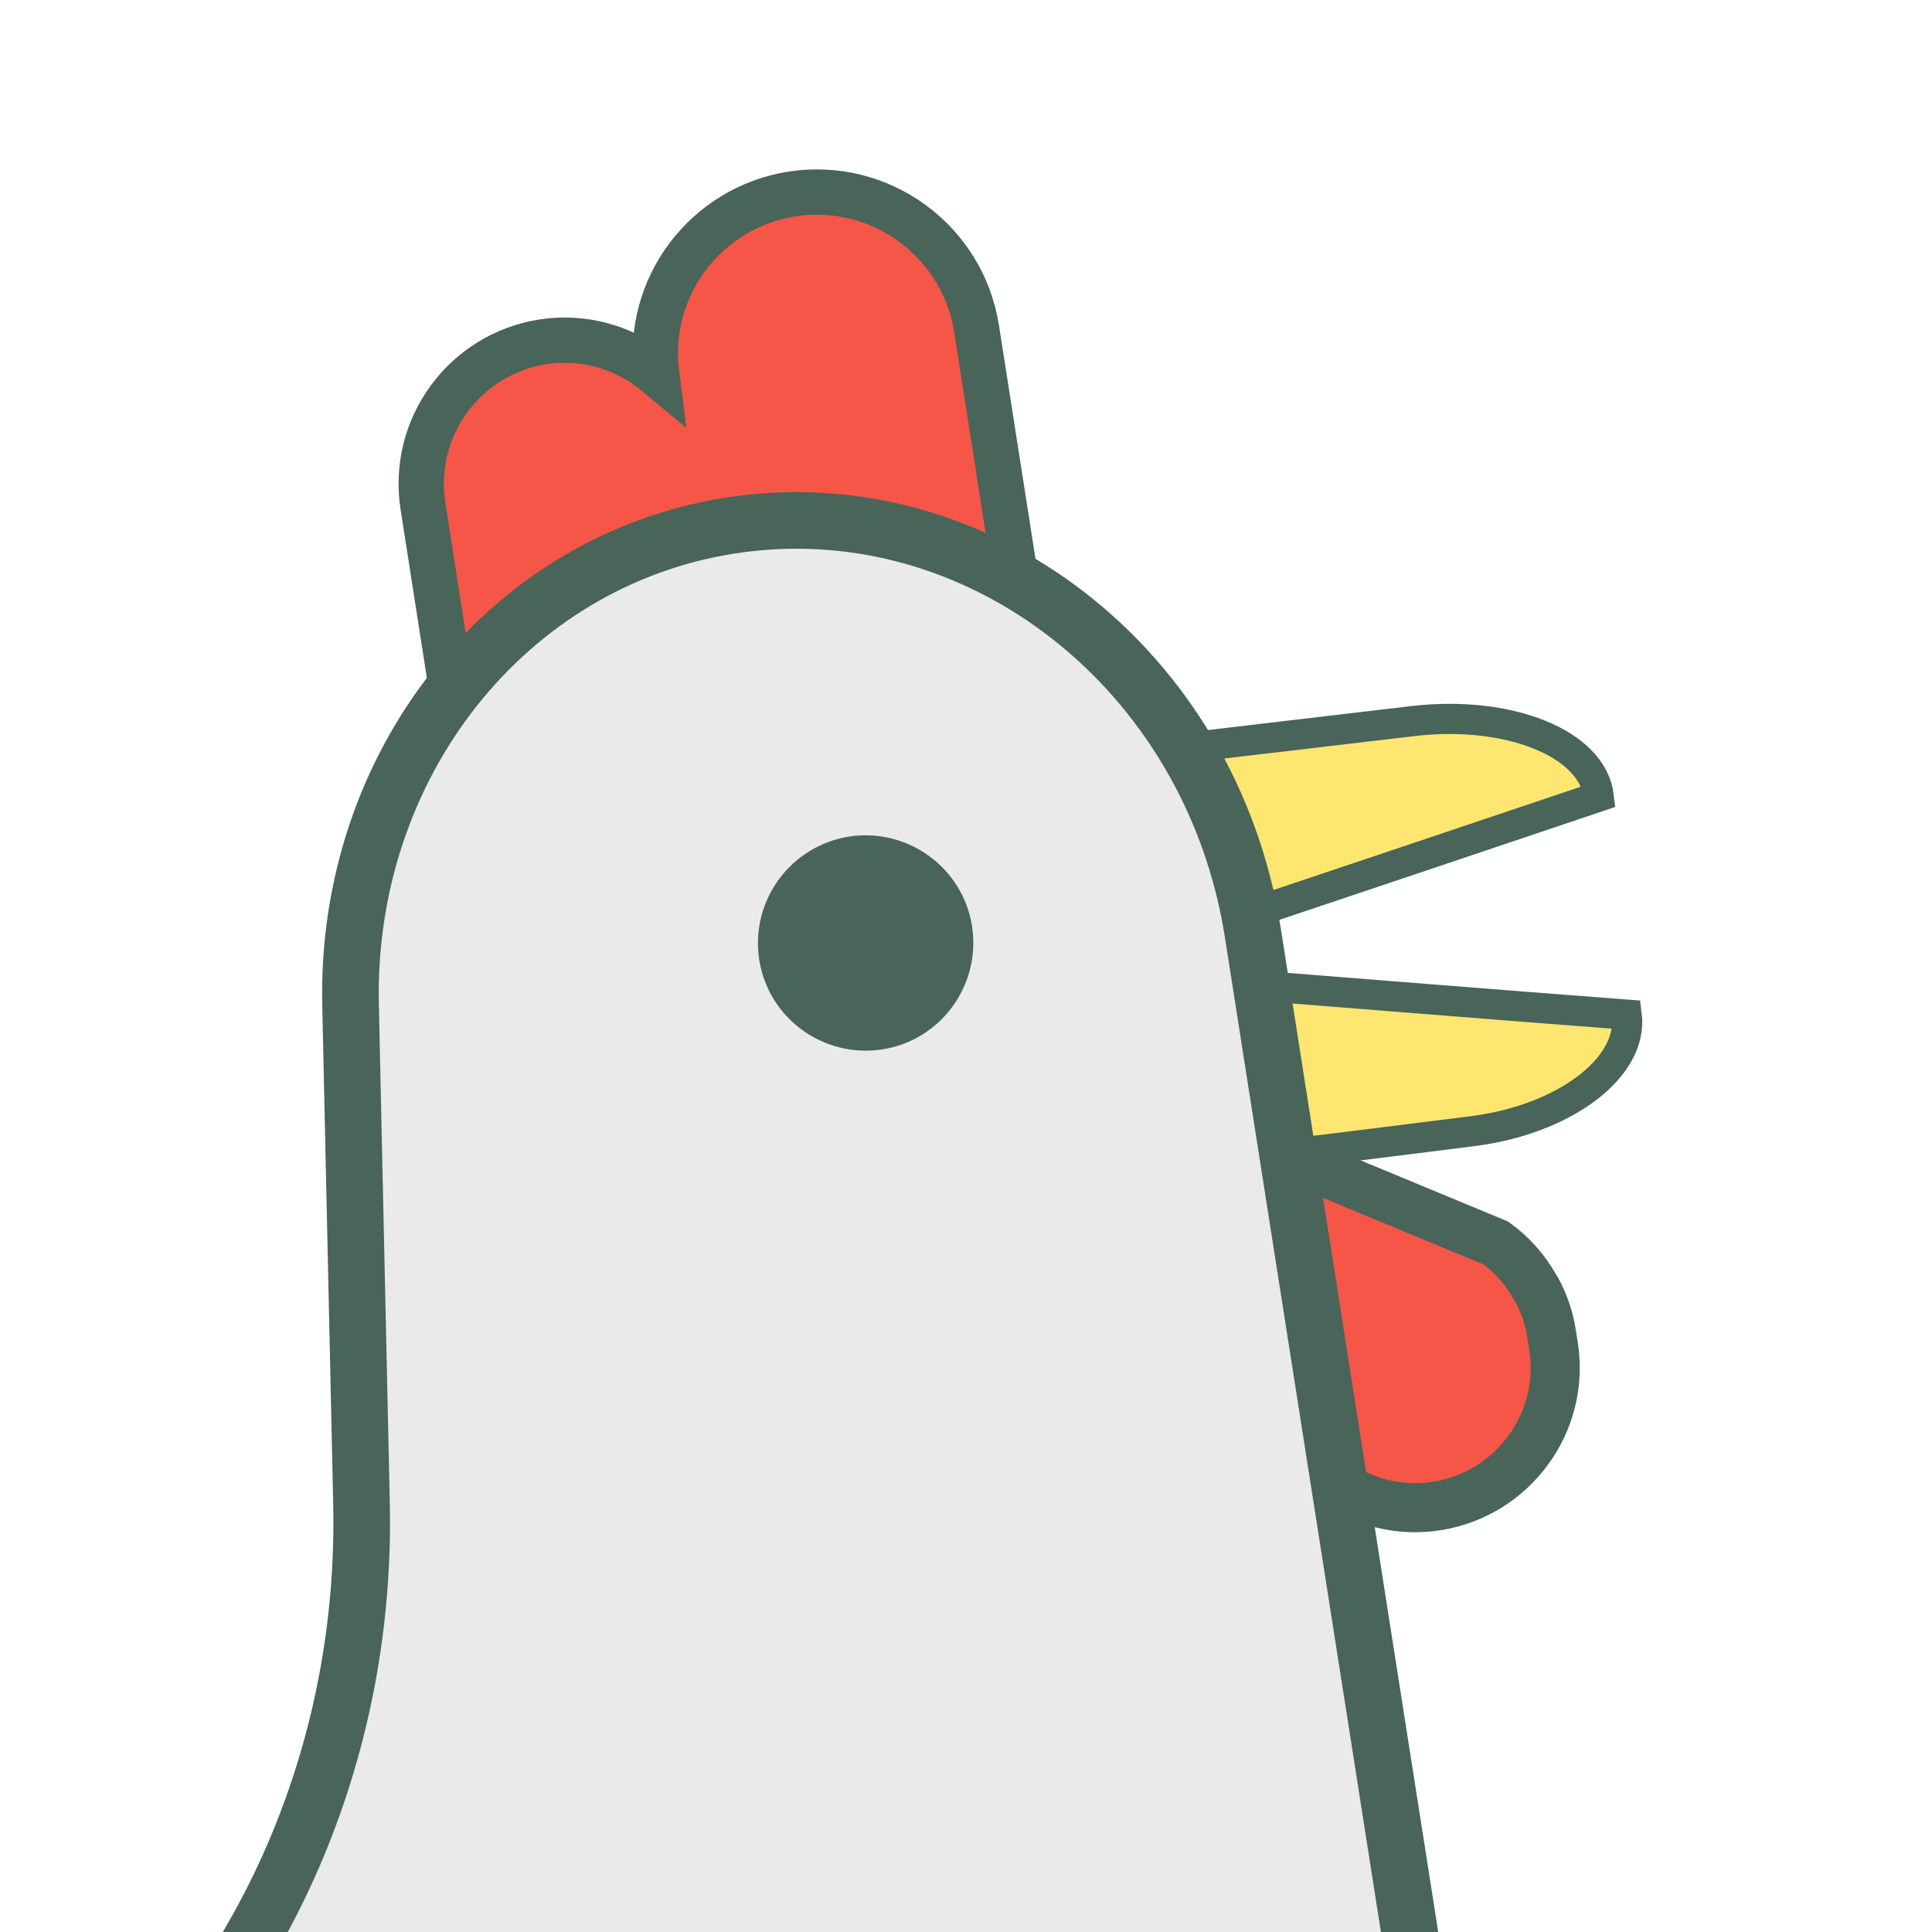 <?xml version="1.0" encoding="utf-8"?>
<!-- Generator: Adobe Illustrator 24.1.0, SVG Export Plug-In . SVG Version: 6.00 Build 0)  -->
<svg version="1.1" id="Calque_1" xmlns="http://www.w3.org/2000/svg" xmlns:xlink="http://www.w3.org/1999/xlink" x="0px" y="0px"
	 viewBox="0 0 512 512" style="enable-background:new 0 0 512 512;" xml:space="preserve">
<style type="text/css">
	.st0{clip-path:url(#SVGID_2_);}
	.st1{fill:#F55648;stroke:#496459;stroke-width:12;stroke-miterlimit:10;}
	.st2{fill:#F55648;stroke:#496459;stroke-width:13;stroke-miterlimit:10;}
	.st3{fill:#FFE671;stroke:#496459;stroke-width:8;stroke-miterlimit:10;}
	.st4{fill:#EAEAE8;stroke:#496459;stroke-width:15;stroke-miterlimit:10;}
	.st5{fill:#496459;enable-background:new    ;}
</style>
<g>
	<defs>
		<rect id="SVGID_1_" x="0" y="44.4" width="512" height="467.6"/>
	</defs>
	<clipPath id="SVGID_2_">
		<use xlink:href="#SVGID_1_"  style="overflow:visible;"/>
	</clipPath>
	<g class="st0">
		<path class="st1" d="M112.1,134.2l8.8,56.4L271.3,167l-12.5-79.9c-3.7-23.4-25.6-39.3-48.9-35.7C187,55,171.1,76.1,174,99
			c-8.4-7-19.4-10.1-30.2-8.4C123,93.9,108.8,113.4,112.1,134.2z"/>
		<path class="st2" d="M396.4,329.4c4.3,3.1,7.9,7.2,10.4,11.7c0.1,0.2,0.2,0.4,0.4,0.6c2,3.7,3.4,7.7,4,11.9l0.5,3.1
			c3.2,20.2-10.7,39.2-30.9,42.4c-20.2,3.2-39.2-10.7-42.4-30.9l-10.5-67.2L396.4,329.4z"/>
		<path class="st3" d="M324.4,260.5c2.3,15.5,4.6,31,6.8,46.6c19.6-2.4,39.2-4.8,58.8-7.3c24.4-3,42.9-16.8,41.1-30.9
			C395.6,266.2,360,263.3,324.4,260.5z"/>
		<path class="st3" d="M423.7,211.1c-1.6-14-23.7-23-49.3-20l-66.2,7.8c4.8,15.4,9.5,30.8,14.3,46.2
			C356.2,233.8,389.9,222.5,423.7,211.1z"/>
		<path class="st4" d="M374.9,520.6L332,247.1c-11-69.8-73-118.1-138.6-107.8c-59.1,9.3-101.9,63.4-100.5,127l2.9,132.1
			c1.4,63.6-23.9,124.1-69,165c2.9,3.6,5.8,7,8.8,10.5L374.9,520.6z"/>
		<circle class="st5" cx="229.4" cy="249.9" r="19"/>
		<path class="st5" d="M201.2,254.3c2.4,15.6,17.1,26.2,32.6,23.8c15.6-2.4,26.2-17.1,23.8-32.6c-2.4-15.6-17.1-26.2-32.6-23.8
			C209.4,224.2,198.8,238.8,201.2,254.3z M220,251.4c-0.8-5.2,2.7-10.1,7.9-10.9c5.2-0.8,10.1,2.7,10.9,7.9
			c0.8,5.2-2.7,10.1-7.9,10.9C225.7,260.1,220.9,256.6,220,251.4z"/>
	</g>
</g>
</svg>

